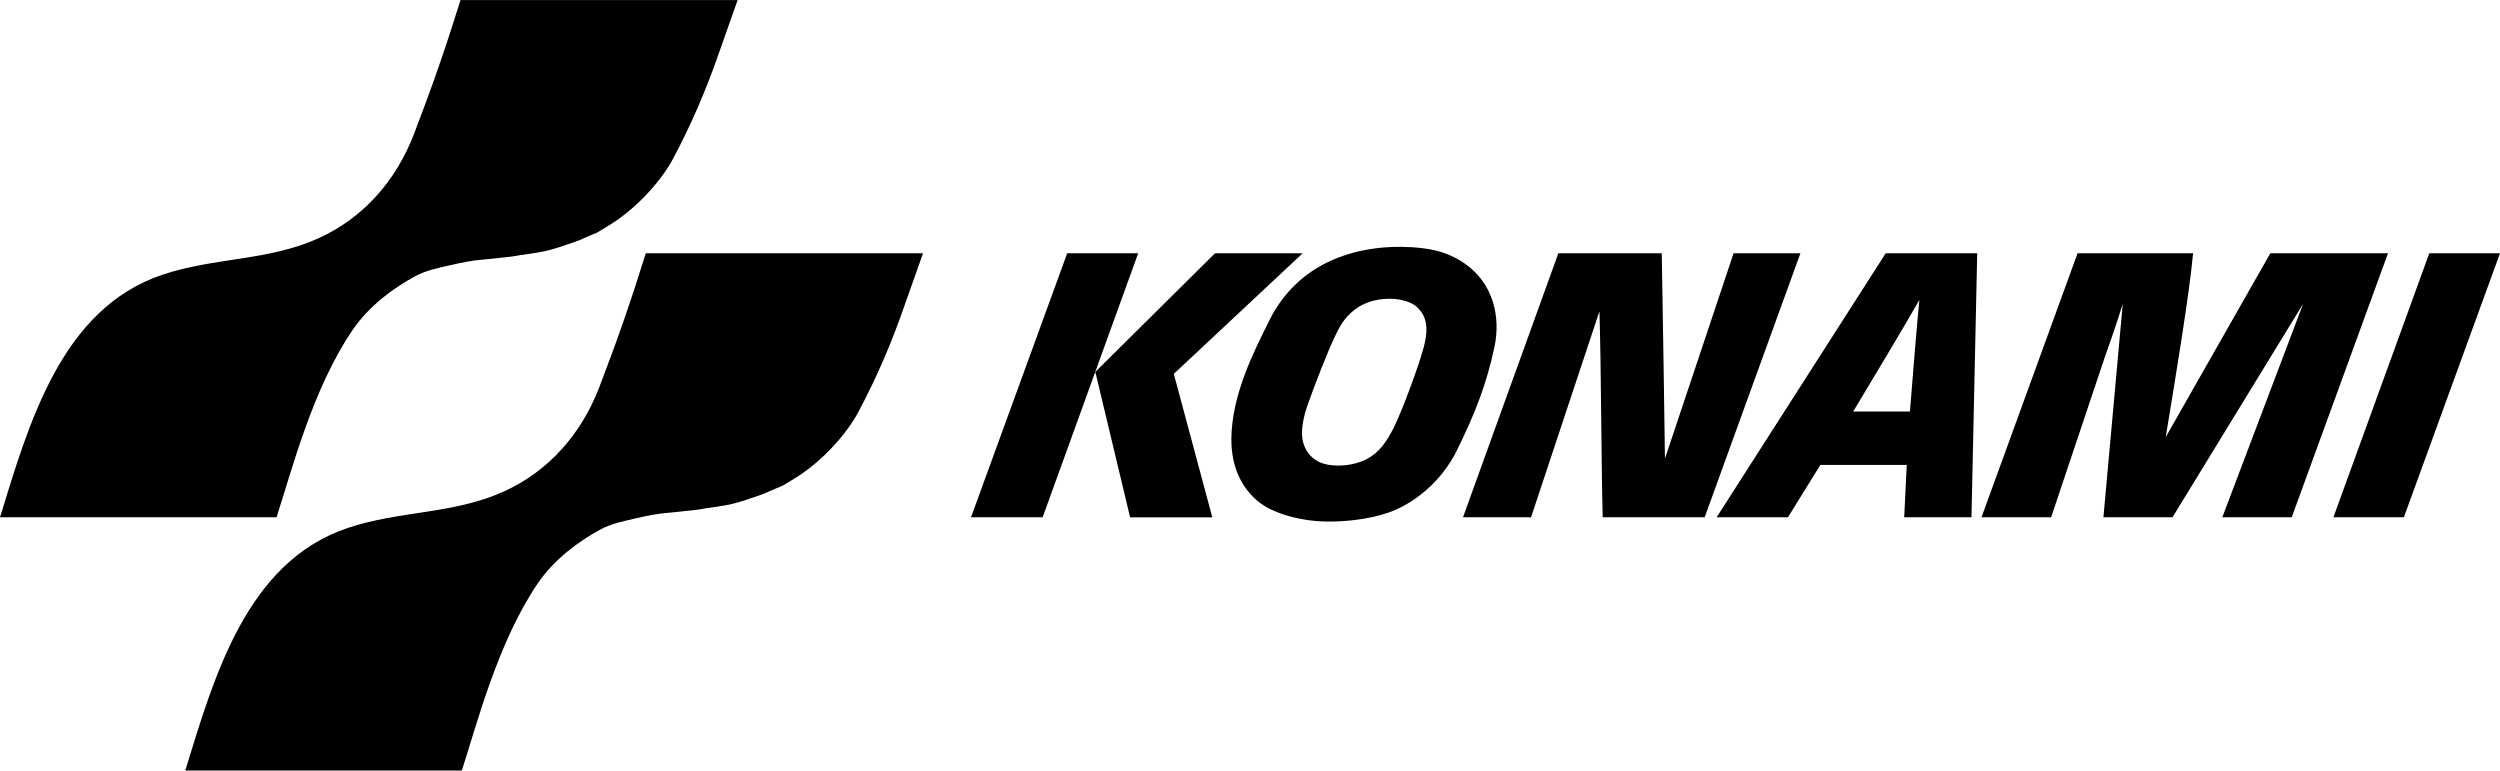 <?xml version="1.0" encoding="utf-8"?>
<!-- Generator: Adobe Illustrator 26.0.3, SVG Export Plug-In . SVG Version: 6.00 Build 0)  -->
<svg version="1.1" id="Layer_1" xmlns="http://www.w3.org/2000/svg" xmlns:xlink="http://www.w3.org/1999/xlink" x="0px" y="0px"
	 viewBox="0 0 3839 1183.3" style="enable-background:new 0 0 3839 1183.3;" xml:space="preserve">
<style type="text/css">
	.st0{fill:#797979;}
	.st1{fill:#FF8C1A;}
	.st2{fill:#FF0000;}
	.st3{fill:#FFFFFF;}
</style>
<g>
	<g>
		<path d="M707.2,0c-23.3,74.5-42.6,130.6-71.6,206.1c-27.3,70.9-77,128.2-146.1,159.6c-77.2,35.1-160.2,29.4-239.9,56.1
			C93.8,474.1,44.5,650.2,0,794.3h424.7c23.2-71.6,55.5-197.8,116.7-287.5c25.5-37.6,63.3-64.6,94.8-81.9
			c18.3-10,35.9-13.2,54.6-17.5c16.5-3.9,35.8-7.8,50.3-8.7c9.1-0.6,18.3-2,28-2.9c10.6-1,19.4-2,29-3.9c8.7-1,29.8-4.3,36.7-5.8
			c18.4-3.9,35.8-10.6,47.4-14.5c10.5-3.5,22.3-9.7,32.9-13.6c2.2-0.8,13.3-7.8,16.4-9.7c44-25.7,83.2-69.7,101.3-103.2
			c28.8-53.8,52-108.2,71.9-165.7c8.7-25.2,14.5-40.6,28-79.3H707.2z"/>
		<path d="M991.7,388.9c-23.3,74.5-42.6,130.6-71.6,206.1c-27.3,70.9-77,128.2-146.1,159.6c-77.2,35.1-160.3,29.4-239.9,56.1
			c-155.8,52.3-205.1,228.3-249.6,372.5h424.7c23.2-71.6,55.5-197.8,116.7-287.5c25.6-37.6,63.3-64.6,94.8-81.9
			c18.3-10.1,35.9-13.1,54.6-17.6c16.5-3.9,35.8-7.8,50.3-8.7c9.1-0.6,18.3-2,28-2.9c10.6-0.9,19.3-1.9,29-3.9
			c8.7-1,29.9-4.3,36.8-5.8c18.4-3.9,35.8-10.6,47.4-14.5c10.5-3.5,22.2-9.7,32.9-13.6c2.2-0.8,13.3-7.8,16.4-9.6
			c44-25.7,83.2-69.7,101.3-103.3c28.8-53.8,52.1-108.2,71.9-165.7c8.7-25.2,14.6-40.7,28.1-79.3H991.7z"/>
	</g>
	<g>
		<g>
			<g>
				<path d="M2248.8,404.4c-25.8-17.7-53.9-24.7-95.1-25.3c-46.4-0.8-92.1,9.3-129.1,31.1c-30.2,17.7-56.9,44.9-74.6,80.3
					c-24.5,49-58.1,114.7-59.1,182.1c-0.6,43.2,15.2,75.9,40.7,97.1c23.2,19.3,66.6,30.7,105.7,31.2c35.4,0.5,76.9-5.4,105.4-17.9
					c31.8-13.8,71.2-43.9,94.7-91.8c12.7-26,24.9-52.2,35.4-81.1c8.5-23.2,15.8-48.1,21.9-76.3
					C2305.2,485.4,2292.2,434.1,2248.8,404.4z M2141.2,654.7c-11.5,23-24.7,45.5-54.3,55.2c-16.7,5.5-32.8,5.9-46.6,3.9
					c-13.9-2.2-23.9-8.6-30.7-17.3c-7.5-9.7-11.5-22.4-10-37.8c1-10.5,3.2-22.5,8.1-36.1c9.6-27.1,30.1-81.3,44-109.7
					c9.1-18.7,17.2-28.9,29.7-38.2c16.8-12.7,39-16.8,57.9-15.8c13.1,0.7,29.4,5.2,37.5,13.4c12.3,12.3,17.7,28,10.1,58.6
					c-3.7,14.6-11.7,38.1-20.2,61.2C2157.3,617.6,2147.2,642.7,2141.2,654.7z"/>
				<path d="M2556.7,704.2l105.4-315.3h102.6l-147,405.4h-156.6c-2.2-82.5-2.4-236.9-5-316.3l-105,316.3h-104.5L2393,388.9h158.8
					C2553.4,477.1,2556.2,660.2,2556.7,704.2"/>
				<path d="M2895.7,388.9l-259.6,405.4h109.5l49.7-80.3H2928l-3.9,80.3h103.3l8.8-405.4H2895.7z M2932.9,632h-41.7h-45.5
					c27.1-45.4,77.5-128.6,101.7-171.5C2944,494.3,2937.8,569.4,2932.9,632z"/>
				<path d="M3232.6,547.1l-82.9,247.2h-106.9l147.5-405.4h177.4c-5.7,61.9-25.3,181-42,282.3l160.6-282.3H3667l-147.8,405.4h-106.6
					l124.1-327.8l-200.6,327.8H3230l29.7-327.6C3248.8,502.2,3232.6,547.1,3232.6,547.1"/>
				<polyline points="3730.4,388.9 3839,388.9 3691.4,794.3 3583.2,794.3 3730.4,388.9 				"/>
			</g>
			<path d="M1861.6,794.3l-59.1-220.2l197.9-185.2h-134.6l-181.4,179.8c-1,0.8-1.5,1.6-2.5,2.4c0.3,0.9,0.6,2.3,1,3.8l52.5,219.5
				H1861.6z"/>
			<polygon points="1601.1,794.3 1747.8,388.9 1638.8,388.9 1491.1,794.3 			"/>
		</g>
	</g>
</g>
</svg>
